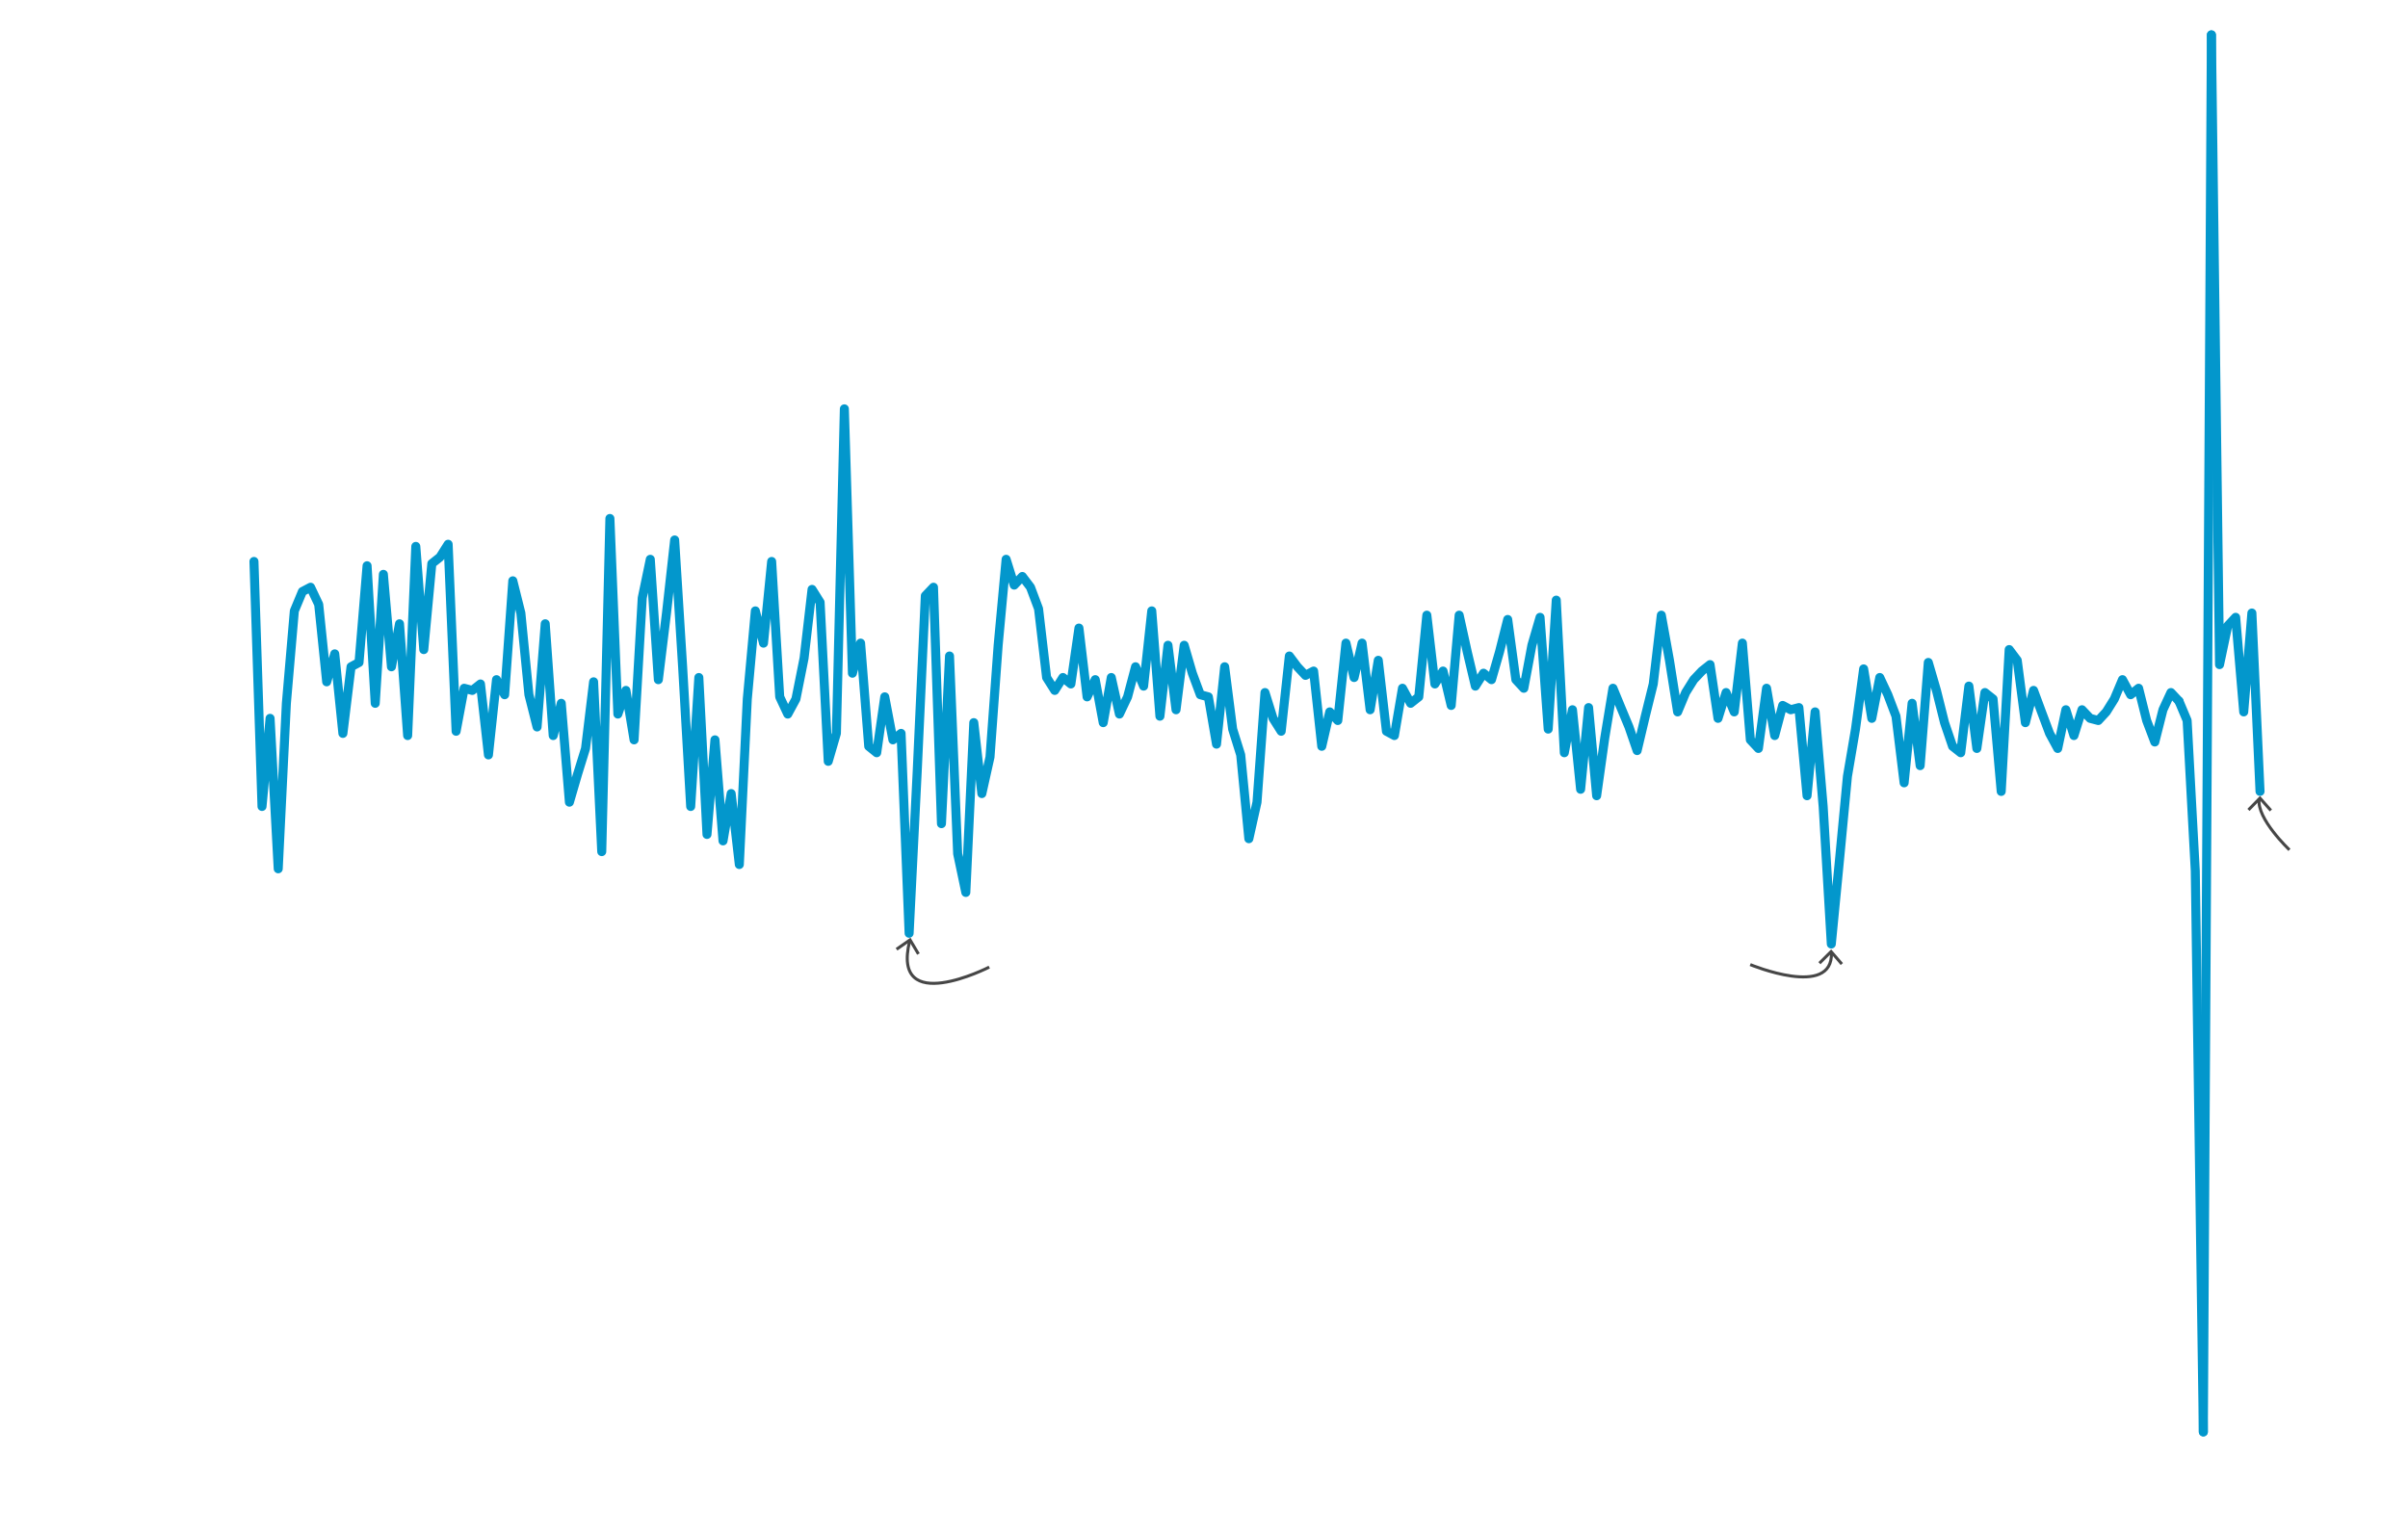 <?xml version="1.0" encoding="utf-8"?>
<!-- Generator: Adobe Illustrator 26.2.1, SVG Export Plug-In . SVG Version: 6.00 Build 0)  -->
<svg version="1.2" baseProfile="tiny" id="g-gdp-desktop-interactive-img" xmlns="http://www.w3.org/2000/svg" xmlns:xlink="http://www.w3.org/1999/xlink"
	 x="0px" y="0px" viewBox="0 0 800 509.513" overflow="visible" xml:space="preserve">
<g>
	<g id="q1-gdp-arrow_00000075874013143930128880000015594600933982851971_">
		<g id="q1-gdp-arrow-desktop_00000084493765786423836790000005455937426423655338_">
			<path fill="none" stroke="#464646" d="M750.565,265.549c-0.949,6.475,10.051,16.873,10.051,16.873"/>
			<g>
				<polygon fill="#464646" points="746.642,268.793 747.357,269.493 750.803,265.967 754.069,269.662 754.818,268.999 
					750.84,264.499 				"/>
			</g>
		</g>
		<g id="q1-gdp-arrow-mobile_00000140709017756746759820000014578792267062828944_">
			<path fill="none" stroke="#464646" d="M1142.159,320.249c-0.949,6.475,10.051,16.873,10.051,16.873"/>
			<g>
				<polygon fill="#464646" points="1138.237,323.493 1138.952,324.193 1142.398,320.667 1145.664,324.362 1146.413,323.698 
					1142.435,319.199 				"/>
			</g>
		</g>
	</g>
	<g id="blue-line-d_00000183934804897662859920000011754989509181766321_">
		
			<path id="blue-line-d-mobile_00000009592127022315887650000001518467728250245310_" fill="none" stroke="#0397CC" stroke-width="3" stroke-linecap="round" stroke-linejoin="round" d="
			M1136.307,5.511l0.971,257.883l0.971-15.843l0.949-3.521l0.96,38.726l0.971-40.487l0.971,73.052"/>
		
			<path id="blue-line-d-desktop_00000133515951165371219070000000924620558781101222_" fill="none" stroke="#0397CC" stroke-width="3" stroke-linecap="round" stroke-linejoin="round" d="
			M734.683,11.598l2.708,209.263l2.709-12.856l2.648-2.857l2.678,31.425l2.708-32.854l2.709,59.279"/>
	</g>
	<g id="blue-line-c_00000055690923140139320560000004951044294211605419_">
		
			<path id="blue-line-c-mobile_00000028327143784100579980000017753105375536424372_" fill="none" stroke="#0397CC" stroke-width="3" stroke-linecap="round" stroke-linejoin="round" d="
			M1135.347,577.605l0.96-572.095"/>
		
			<path id="blue-line-c-desktop_00000023253346460961022970000008378524643667138207_" fill="none" stroke="#0397CC" stroke-width="3" stroke-linecap="round" stroke-linejoin="round" d="
			M732.005,475.833l2.678-464.235"/>
	</g>
	<g id="gfc-gdp-arrow_00000045605799702899396320000010277843488830269321_">
		<g id="gfc-gdp-arrow-desktop_00000100373668127550306360000001295401819988005295_">
			<path fill="none" stroke="#464646" d="M608.451,316.571c0.585,15.446-26.98,3.978-26.98,3.978"/>
			<g>
				<polygon fill="#464646" points="604.114,319.727 604.819,320.437 608.312,316.956 611.528,320.694 612.286,320.04 
					608.368,315.489 				"/>
			</g>
		</g>
		<g id="gfc-gdp-arrow-mobile_00000012430916318767868830000004451816914665530253_">
			<path fill="none" stroke="#464646" d="M1090.907,380.818c0.585,15.446-26.98,3.978-26.98,3.978"/>
			<g>
				<polygon fill="#464646" points="1086.57,383.974 1087.276,384.683 1090.768,381.203 1093.984,384.94 1094.742,384.287 
					1090.824,379.735 				"/>
			</g>
		</g>
	</g>
	<g id="oil-gdp-arrow_00000116937217319821006990000014444762770225168544_">
		<g id="oil-gdp-arrow-desktop_00000175315540410340804890000012705334806337706129_">
			<path fill="none" stroke="#464646" d="M302.221,312.663c-6.301,25.46,26.435,8.72,26.435,8.72"/>
			<g>
				<polygon fill="#464646" points="297.568,315.044 298.139,315.866 302.185,313.048 304.7,317.289 305.561,316.778 
					302.496,311.613 				"/>
			</g>
		</g>
		<g id="oil-gdp-arrow-mobile_00000067217521593597073750000012824674482164749747_">
			<path fill="none" stroke="#464646" d="M981.214,376.182c5.707,23.305-26.333,8.991-26.333,8.991"/>
			<g>
				<polygon fill="#464646" points="977.841,380.277 978.698,380.794 981.24,376.569 985.268,379.413 985.844,378.595 
					980.938,375.132 				"/>
			</g>
		</g>
	</g>
	<g id="blue-line-b_00000076578530134753674230000016182087556596893848_">
		
			<path id="blue-line-b-mobile_00000000217374985363265190000012918234496151215756_" fill="none" stroke="#0397CC" stroke-width="3" stroke-linecap="round" stroke-linejoin="round" d="
			M1133.415,286.277l0.971,61.61l0.96,229.718"/>
		
			<path id="blue-line-b-desktop_00000165956367005142382160000002659895262330458296_" fill="none" stroke="#0397CC" stroke-width="3" stroke-linecap="round" stroke-linejoin="round" d="
			M723.912,233.002l2.708,6.428l2.709,49.995l2.677,186.408"/>
	</g>
	<g id="blue-line-a_00000044877072085336383180000004974387159400101052_">
		
			<path id="blue-line-a-desktop_00000091008576197647969660000011680903970073382847_" fill="none" stroke="#0397CC" stroke-width="3" stroke-linecap="round" stroke-linejoin="round" d="
			M84.37,186.579l2.678,81.42l2.677-29.283l2.708,49.995l2.709-54.994l2.649-30.711l2.677-6.428l2.708-1.428l2.709,5.714
			l2.649,25.711l2.677-9.285l2.708,26.426l2.709-22.14l2.649-1.428l2.677-32.139l2.708,45.709l2.709-42.852l2.678,30.711
			l2.677-14.284l2.708,37.139l2.709-62.85l2.649,34.282l2.677-28.568l2.708-2.143l2.709-4.285l2.649,62.136l2.677-14.284
			l2.708,0.714l2.709-2.143l2.649,23.569l2.677-24.997l2.708,4.999l2.709-37.853l2.678,10.713l2.677,27.14l2.708,10.713
			l2.709-34.282l2.649,37.139l2.677-10.713l2.708,32.854l2.709-9.285l2.649-8.57l2.677-22.14l2.708,56.422l2.709-110.702
			l2.649,64.993l2.677-7.856l2.708,16.427l2.709-47.138l2.678-12.856l2.677,39.996l2.708-22.14l2.709-24.283l2.649,42.138
			l2.677,46.424l2.708-42.852l2.709,52.137l2.647-31.425l2.678,33.568l2.708-15.713l2.709,23.569l2.647-54.994l2.678-29.283
			l2.708,10.713l2.709-27.14l2.678,44.995l2.677,5.714l2.708-4.999l2.709-13.57l2.649-22.855l2.677,4.285L275.163,253l2.709-9.285
			l2.649-107.845l2.677,87.848l2.708-9.999l2.709,34.282l2.649,2.143l2.677-18.569l2.708,14.284l2.709-2.143l2.678,66.421
			l2.677-53.566l2.708-58.565l2.709-2.857l2.649,78.563l2.677-55.708l2.708,65.707l2.709,12.856l2.649-56.422l2.677,23.569
			l2.708-12.142l2.709-37.139l2.649-28.568l2.677,8.57l2.708-2.857l2.709,3.571l2.678,7.142l2.677,22.855l2.708,4.285l2.709-4.285
			l2.649,2.143l2.677-18.569l2.708,22.855l2.709-5.714l2.649,14.284l2.677-14.998l2.708,12.142l2.709-5.714l2.649-9.999l2.677,6.428
			l2.708-24.997l2.709,34.996l2.678-23.569l2.677,21.426l2.708-21.426l2.709,9.285l2.649,7.142l2.677,0.714l2.708,15.713
			l2.709-25.711l2.649,20.712l2.677,8.57l2.708,27.854l2.709-12.142l2.649-36.425l2.677,8.57l2.708,4.285l2.709-24.997l2.678,3.571
			l2.677,2.857l2.708-1.428l2.709,24.997l2.649-11.427l2.677,2.857l2.708-25.712l2.709,11.427l2.649-11.427l2.677,22.14
			l2.708-16.427l2.709,23.569l2.649,1.428l2.677-15.713l2.708,4.999l2.709-2.143l2.678-27.14l2.677,22.855l2.708-4.285l2.709,11.427
			l2.649-29.997l2.677,12.142l2.708,11.427l2.709-4.285l2.649,2.143l2.677-9.285l2.708-10.713l2.709,19.998l2.649,2.857
			l2.677-14.284l2.708-9.285l2.709,37.139l2.678-42.852l2.677,50.709l2.708-14.284l2.709,26.426l2.649-27.14l2.677,29.283
			l2.708-19.284l2.709-16.427l2.649,6.428l2.677,6.428l2.708,7.856l2.709-11.427l2.649-10.713l2.677-22.855l2.708,14.998
			l2.709,17.141l2.678-6.428l2.677-4.285l2.708-2.857l2.709-2.143l2.649,17.855l2.677-8.57l2.708,6.428l2.709-22.855l2.649,32.139
			l2.677,2.857l2.708-19.998l2.709,15.713l2.647-9.999l2.678,1.428l2.708-0.714l2.709,29.283l2.677-27.854l2.678,31.425
			l2.708,45.709l2.709-27.854l2.647-27.854l2.678-15.713l2.708-19.998l2.709,16.427l2.647-13.57l2.678,5.714l2.708,7.142
			l2.709,22.14l2.647-26.426l2.678,20.712l2.708-34.282l2.709,9.285l2.677,10.713l2.678,7.856l2.708,2.143l2.709-22.14l2.647,20.712
			l2.678-18.569l2.708,2.143l2.709,30.711l2.647-47.138l2.678,3.571l2.708,20.712l2.709-10.713l2.647,7.142l2.678,7.142l2.708,4.999
			l2.709-12.856l2.677,8.57l2.678-8.57l2.708,2.857l2.709,0.714l2.647-2.857l2.678-4.285l2.708-6.428l2.709,4.999l2.647-2.143
			l2.678,10.713l2.708,7.142l2.709-10.713l2.647-5.714l2.678,2.857"/>
		
			<path id="blue-line-a-mobile_00000161607967228436228620000004531242026105244319_" fill="none" stroke="#0397CC" stroke-width="3" stroke-linecap="round" stroke-linejoin="round" d="
			M903.11,221.146l0.96,100.337l0.96-36.086l0.971,61.61l0.971-67.771l0.95-37.846l0.96-7.921l0.971-1.76l0.971,7.041l0.95,31.685
			l0.96-11.442l0.971,32.565l0.971-27.285l0.95-1.76l0.96-39.607l0.971,56.329l0.971-52.809l0.96,37.846l0.96-17.603l0.971,45.768
			l0.971-77.453l0.95,42.247l0.96-35.206l0.971-2.64l0.971-5.281l0.95,76.573l0.96-17.603l0.971,0.88l0.971-2.64l0.95,29.045
			l0.96-30.805l0.971,6.161l0.971-46.648l0.96,13.202l0.96,33.446l0.971,13.202l0.971-42.247l0.95,45.768l0.96-13.202l0.971,40.487
			l0.971-11.442l0.95-10.562l0.96-27.285l0.971,69.532l0.971-136.423l0.95,80.093l0.96-9.682l0.971,20.243l0.971-58.09l0.96-15.843
			l0.96,49.288l0.971-27.285l0.971-29.925l0.95,51.929l0.96,57.209l0.971-52.809l0.971,64.251l0.949-38.726l0.96,41.367
			l0.971-19.363l0.971,29.045l0.949-67.771l0.96-36.086l0.971,13.202l0.971-33.446l0.96,55.449l0.96,7.041l0.971-6.161l0.971-16.723
			l0.95-28.165l0.96,5.281L971.527,303l0.971-11.442l0.95-132.902l0.96,108.258l0.971-12.322l0.971,42.247l0.95,2.64l0.96-22.884
			l0.971,17.603l0.971-2.64l0.96,81.854l0.96-66.011l0.971-72.172l0.971-3.521l0.95,96.816l0.96-68.651l0.971,80.973l0.971,15.843
			l0.95-69.532l0.96,29.045l0.971-14.962l0.971-45.768l0.95-35.206l0.96,10.562l0.971-3.521l0.971,4.401l0.96,8.801l0.96,28.165
			l0.971,5.281l0.971-5.281l0.95,2.64l0.96-22.884l0.971,28.165l0.971-7.041l0.95,17.603l0.96-18.483l0.971,14.962l0.971-7.041
			l0.95-12.322l0.96,7.921l0.971-30.805l0.971,43.127l0.96-29.045l0.96,26.404l0.971-26.404l0.971,11.442l0.95,8.801l0.96,0.88
			l0.971,19.363l0.971-31.685l0.95,25.524l0.96,10.562l0.971,34.326l0.971-14.962l0.95-44.887l0.96,10.562l0.971,5.281l0.971-30.805
			l0.96,4.401l0.96,3.521l0.971-1.76l0.971,30.805l0.95-14.082l0.96,3.521l0.971-31.685l0.971,14.082l0.95-14.082l0.96,27.285
			l0.971-20.243l0.971,29.045l0.95,1.76l0.96-19.363l0.971,6.161l0.971-2.64l0.96-33.446l0.96,28.165l0.971-5.281l0.971,14.082
			l0.95-36.966l0.96,14.962l0.971,14.082l0.971-5.281l0.95,2.64l0.96-11.442l0.971-13.202l0.971,24.644l0.95,3.521l0.96-17.603
			l0.971-11.442l0.971,45.768l0.96-52.809l0.96,62.49l0.971-17.603l0.971,32.565l0.95-33.446l0.96,36.086l0.971-23.764l0.971-20.243
			l0.95,7.921l0.96,7.921l0.971,9.682l0.971-14.082l0.95-13.202l0.96-28.165l0.971,18.483l0.971,21.124l0.96-7.921l0.96-5.281
			l0.971-3.521l0.971-2.64l0.95,22.004l0.96-10.562l0.971,7.921l0.971-28.165l0.95,39.607l0.96,3.521l0.971-24.644l0.971,19.363
			l0.949-12.322l0.96,1.76l0.971-0.88l0.971,36.086l0.96-34.326l0.96,38.726l0.971,56.329l0.971-34.326l0.949-34.326l0.96-19.363
			l0.971-24.644l0.971,20.243l0.949-16.723l0.96,7.041l0.971,8.801l0.971,27.285l0.949-32.565l0.96,25.524l0.971-42.247
			l0.971,11.442l0.96,13.202l0.96,9.682l0.971,2.64l0.971-27.285l0.949,25.524l0.96-22.884l0.971,2.64l0.971,37.846l0.949-58.09
			l0.96,4.401l0.971,25.524l0.971-13.202l0.949,8.801l0.96,8.801l0.971,6.161l0.971-15.843l0.96,10.562l0.96-10.562l0.971,3.521
			l0.971,0.88l0.949-3.521l0.96-5.281l0.971-7.921l0.971,6.161l0.949-2.64l0.96,13.202l0.971,8.801l0.971-13.202l0.949-7.041
			l0.96,3.521l0.971,7.921"/>
	</g>
</g>
<style>
#g-gdp-desktop-interactive-img rect, #g-gdp-desktop-interactive-img circle, #g-gdp-desktop-interactive-img path, #g-gdp-desktop-interactive-img line, #g-gdp-desktop-interactive-img polyline, #g-gdp-desktop-interactive-img polygon { vector-effect: non-scaling-stroke; }
</style>
</svg>

